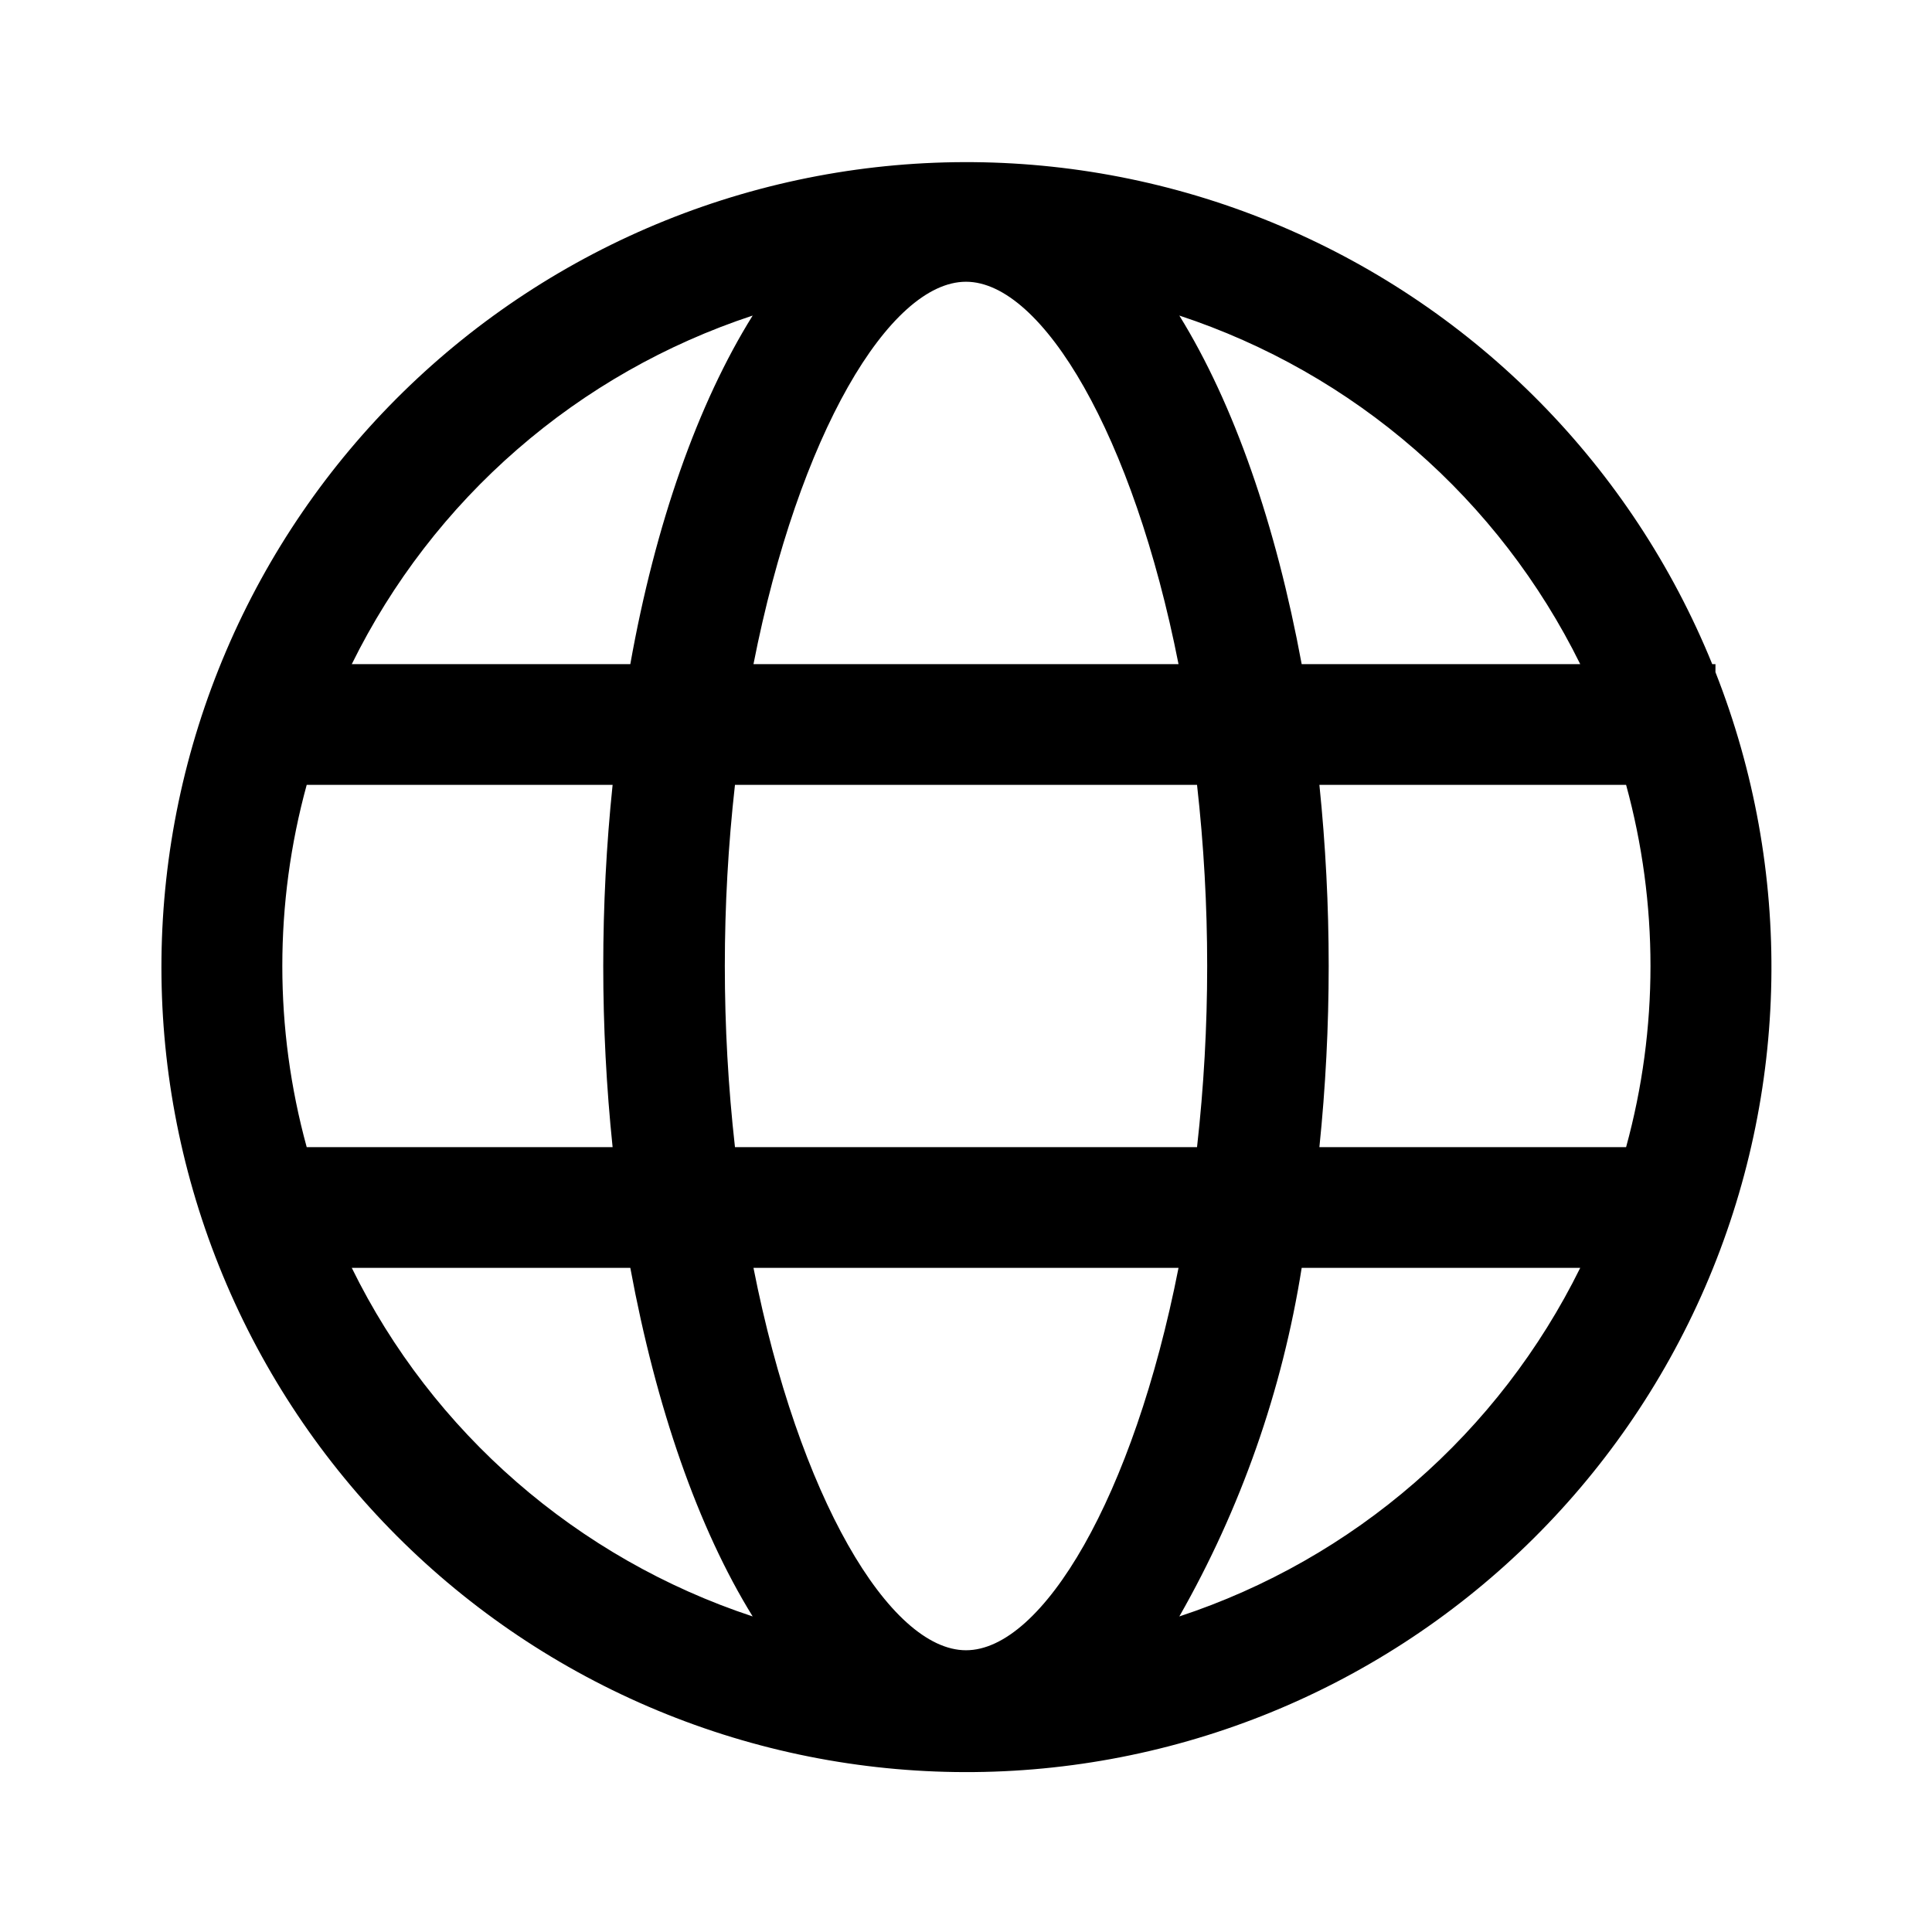 <svg width="24" height="24" viewBox="0 0 24 24" fill="none" xmlns="http://www.w3.org/2000/svg" class="mr-1"><path d="M3.8 14.25H7.61C7.455 12.754 7.455 11.246 7.61 9.75H3.81C3.406 11.223 3.406 12.777 3.81 14.25H3.8ZM4.37 15.75C5.37 17.79 7.17 19.36 9.35 20.08C8.67 18.98 8.15 17.48 7.83 15.75H4.37V15.75ZM20.2 14.25C20.604 12.777 20.604 11.223 20.2 9.75H16.39C16.544 11.246 16.544 12.754 16.39 14.25H20.19H20.2ZM19.63 15.75H16.17C15.929 17.273 15.414 18.74 14.65 20.08C15.726 19.725 16.721 19.16 17.576 18.416C18.431 17.673 19.129 16.766 19.63 15.75V15.75ZM9.13 14.25H14.87C15.038 12.755 15.038 11.245 14.87 9.75H9.13C8.962 11.245 8.962 12.755 9.13 14.25V14.25ZM9.36 15.75C9.92 18.59 11.05 20.5 12 20.5C12.95 20.5 14.08 18.6 14.64 15.75H9.36ZM4.37 8.25H7.83C8.14 6.51 8.67 5.01 9.35 3.92C8.274 4.275 7.279 4.84 6.424 5.584C5.569 6.327 4.871 7.234 4.37 8.25V8.25ZM19.63 8.25C19.129 7.234 18.431 6.327 17.576 5.584C16.721 4.84 15.726 4.275 14.65 3.92C15.33 5.02 15.85 6.52 16.17 8.25H19.63ZM21.27 8.25H21.31V8.35C22.28 10.813 22.234 13.561 21.181 15.99C20.128 18.419 18.155 20.332 15.694 21.309C13.233 22.285 10.486 22.246 8.054 21.2C5.622 20.154 3.704 18.186 2.721 15.728C1.737 13.27 1.769 10.522 2.809 8.087C3.848 5.652 5.811 3.729 8.266 2.739C10.722 1.749 13.47 1.774 15.907 2.807C18.345 3.84 20.273 5.797 21.27 8.25V8.25ZM9.36 8.25H14.64C14.08 5.41 12.95 3.5 12 3.5C11.05 3.5 9.92 5.4 9.36 8.25Z" fill="currentColor"></path></svg>